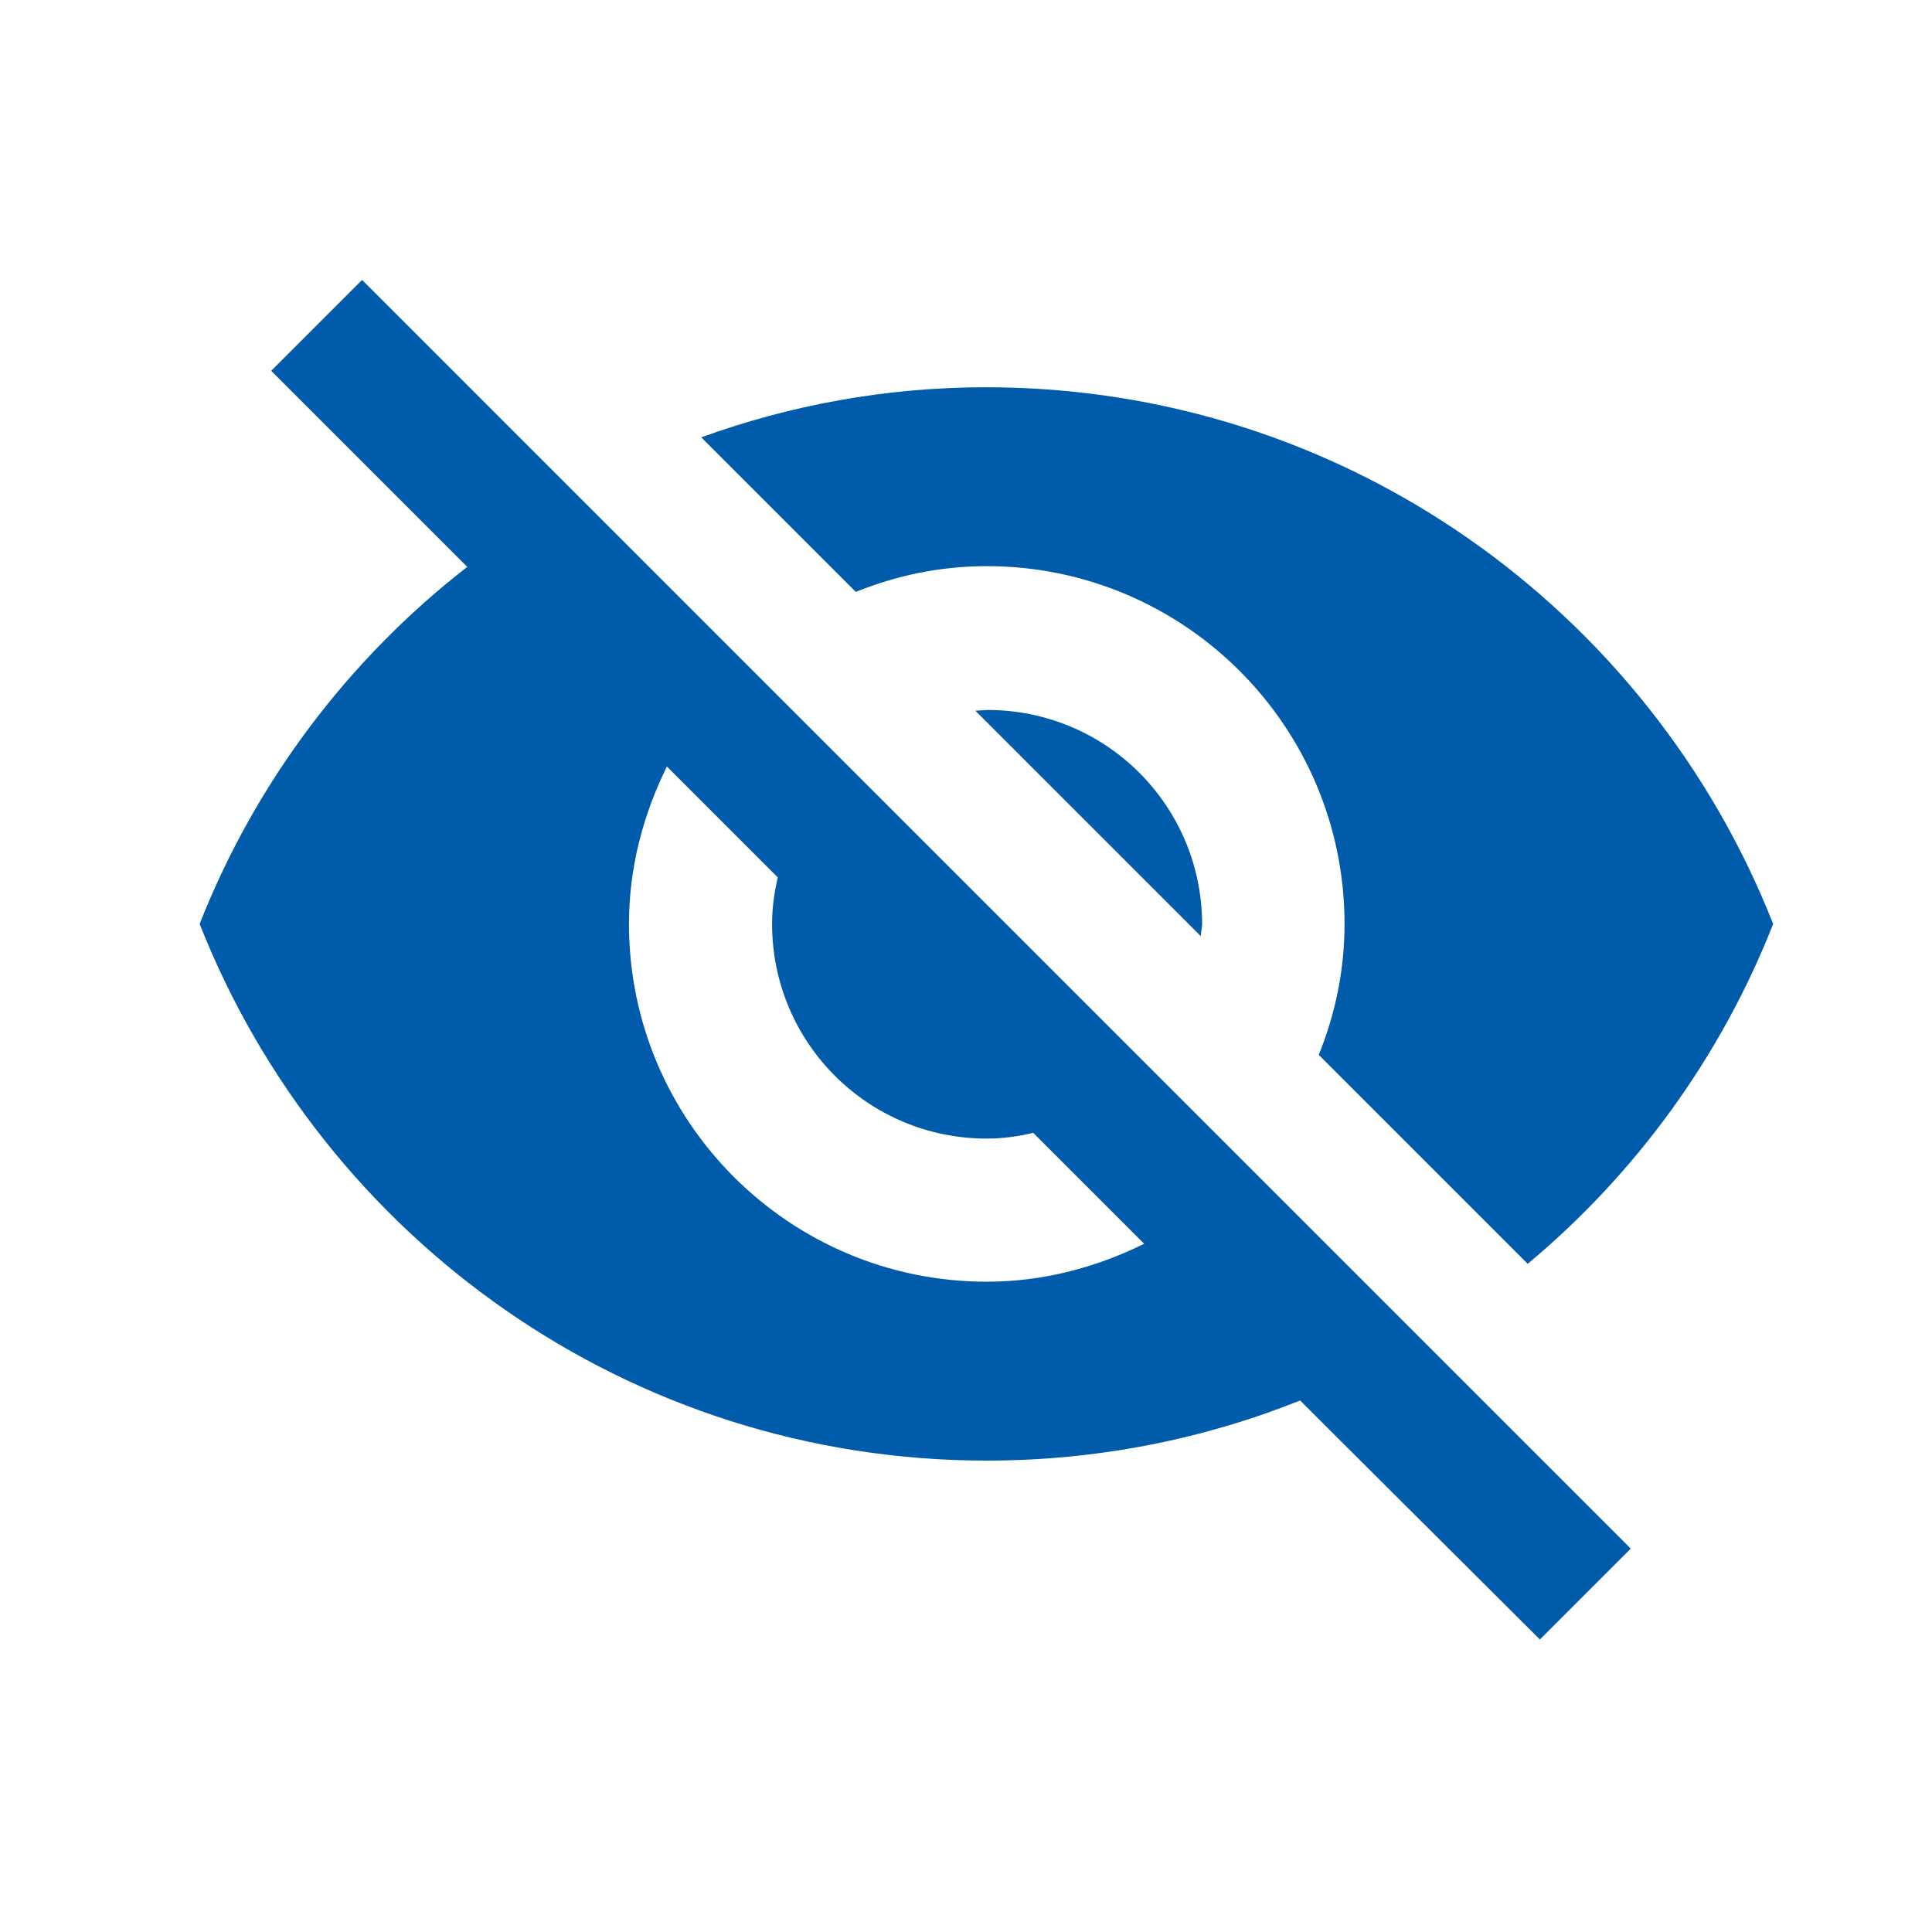 <svg width="27" height="27" viewBox="0 0 27 27" fill="none" xmlns="http://www.w3.org/2000/svg">
<path d="M13.79 7.912C16.55 7.912 18.79 10.152 18.79 12.912C18.79 13.562 18.66 14.172 18.43 14.742L21.35 17.662C22.86 16.402 24.05 14.772 24.78 12.912C23.05 8.522 18.78 5.412 13.78 5.412C12.38 5.412 11.04 5.662 9.8 6.112L11.96 8.272C12.53 8.042 13.14 7.912 13.79 7.912ZM3.79 5.182L6.07 7.462L6.53 7.922C4.87 9.212 3.57 10.932 2.79 12.912C4.52 17.302 8.79 20.412 13.79 20.412C15.34 20.412 16.82 20.112 18.17 19.572L18.59 19.992L21.52 22.912L22.79 21.642L5.06 3.912L3.79 5.182ZM9.32 10.712L10.87 12.262C10.82 12.472 10.79 12.692 10.79 12.912C10.79 14.572 12.13 15.912 13.79 15.912C14.01 15.912 14.23 15.882 14.44 15.832L15.99 17.382C15.32 17.712 14.58 17.912 13.79 17.912C11.03 17.912 8.79 15.672 8.79 12.912C8.79 12.122 8.99 11.382 9.32 10.712ZM13.63 9.932L16.78 13.082L16.8 12.922C16.8 11.262 15.46 9.922 13.8 9.922L13.63 9.932Z" fill="#005BAA"/>
</svg>
